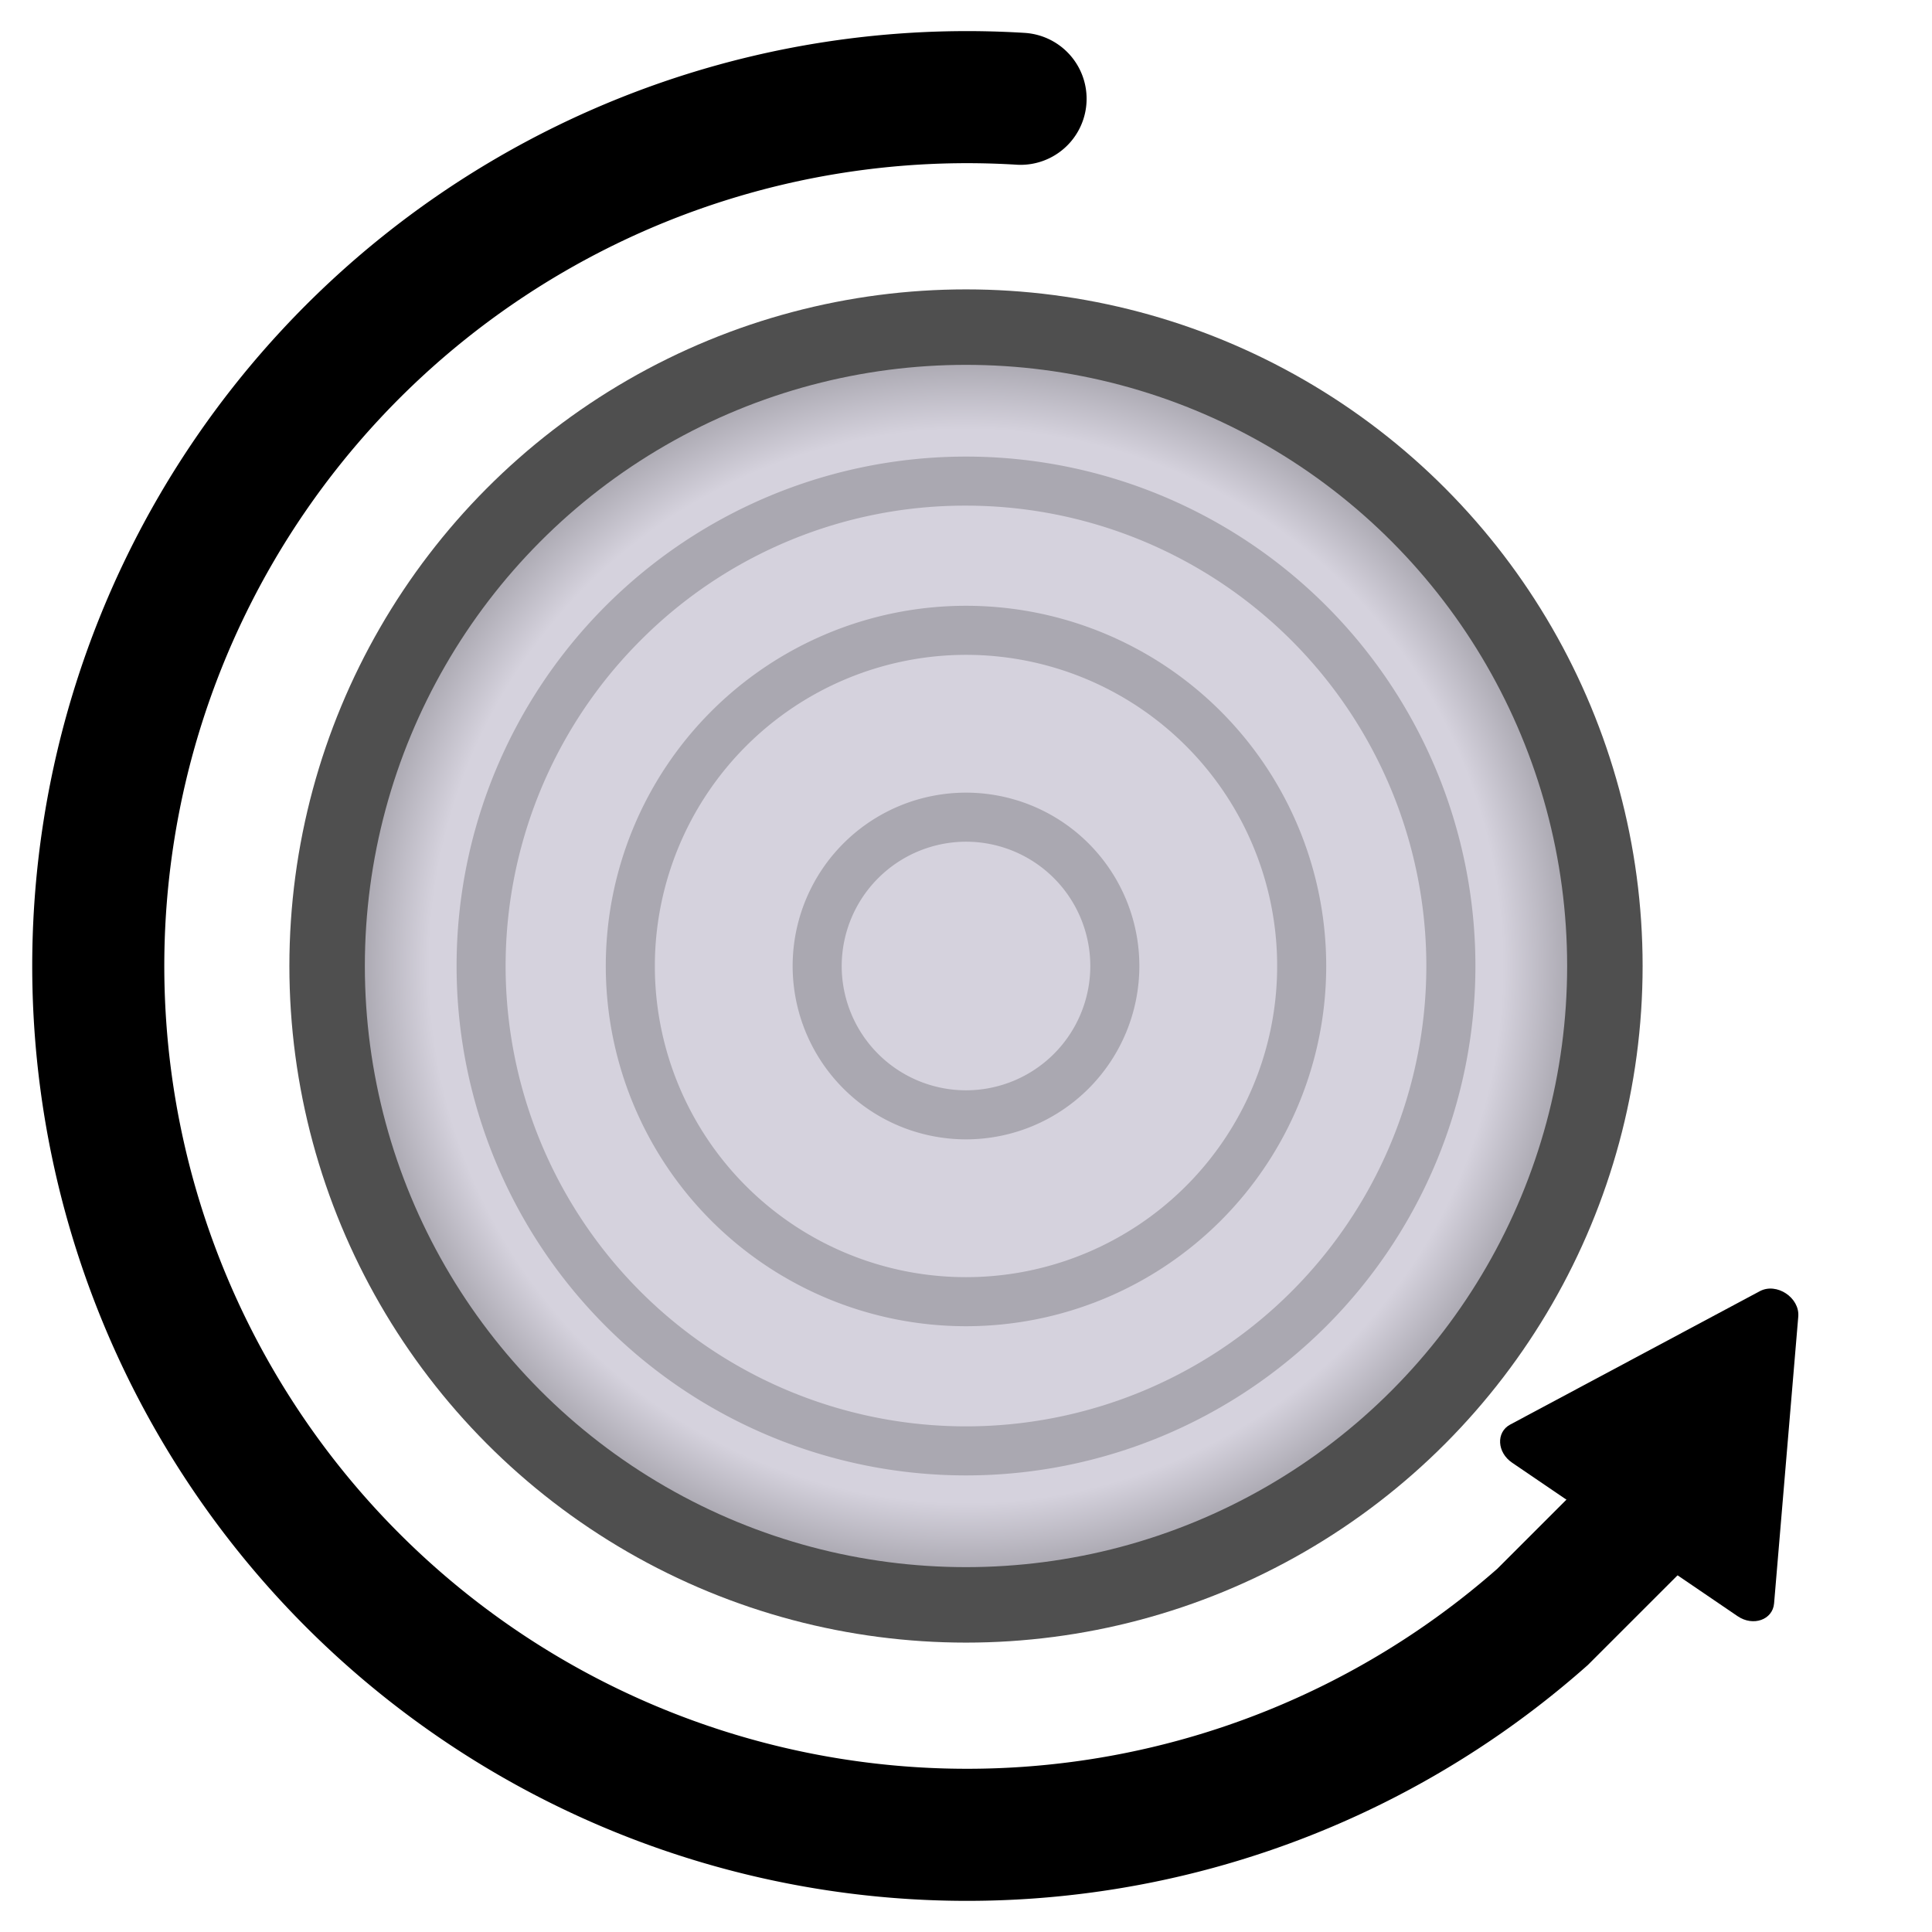 <svg id="Layer_1" data-name="Layer 1" xmlns="http://www.w3.org/2000/svg" xmlns:xlink="http://www.w3.org/1999/xlink" viewBox="0 0 512 512"><defs><style>.cls-1{fill:none;stroke:#000;stroke-linecap:round;stroke-width:35px;}.cls-1,.cls-2{stroke-miterlimit:10;}.cls-2{stroke:#4f4f4f;stroke-width:20px;fill:url(#radial-gradient);}.cls-3{opacity:0.2;}</style><radialGradient id="radial-gradient" cx="256" cy="256" r="169.31" gradientUnits="userSpaceOnUse"><stop offset="0.84" stop-color="#d5d2dd"/><stop offset="1" stop-color="#96949c"/></radialGradient></defs><path d="M400.21,377.53l66.16-35.35c4.45-2.38,10.62,1.71,10.19,6.74l-6.41,76c-.37,4.36-5.56,6.18-9.66,3.39l-59.75-40.67C396.71,384.92,396.43,379.55,400.21,377.53Z"/><path class="cls-1" d="M270.46,26.18A230.25,230.25,0,0,0,83.79,408.5a230.24,230.24,0,0,0,325,20L445.3,392M360.5,50.54"/><circle class="cls-2" cx="256" cy="256" r="169.31"/><g class="cls-3"><path d="M256,134a122,122,0,1,1-86.27,35.73A121.22,121.22,0,0,1,256,134m0-13A135,135,0,1,0,391,256,135,135,0,0,0,256,121Z"/></g><g class="cls-3"><path d="M256,173.54A82.46,82.46,0,1,1,173.54,256,82.55,82.55,0,0,1,256,173.54m0-13A95.46,95.46,0,1,0,351.46,256,95.46,95.46,0,0,0,256,160.54Z"/></g><g class="cls-3"><path d="M256,223.06A32.94,32.94,0,1,1,223.06,256,33,33,0,0,1,256,223.06m0-13A45.94,45.94,0,1,0,301.94,256,45.94,45.94,0,0,0,256,210.06Z"/></g></svg>